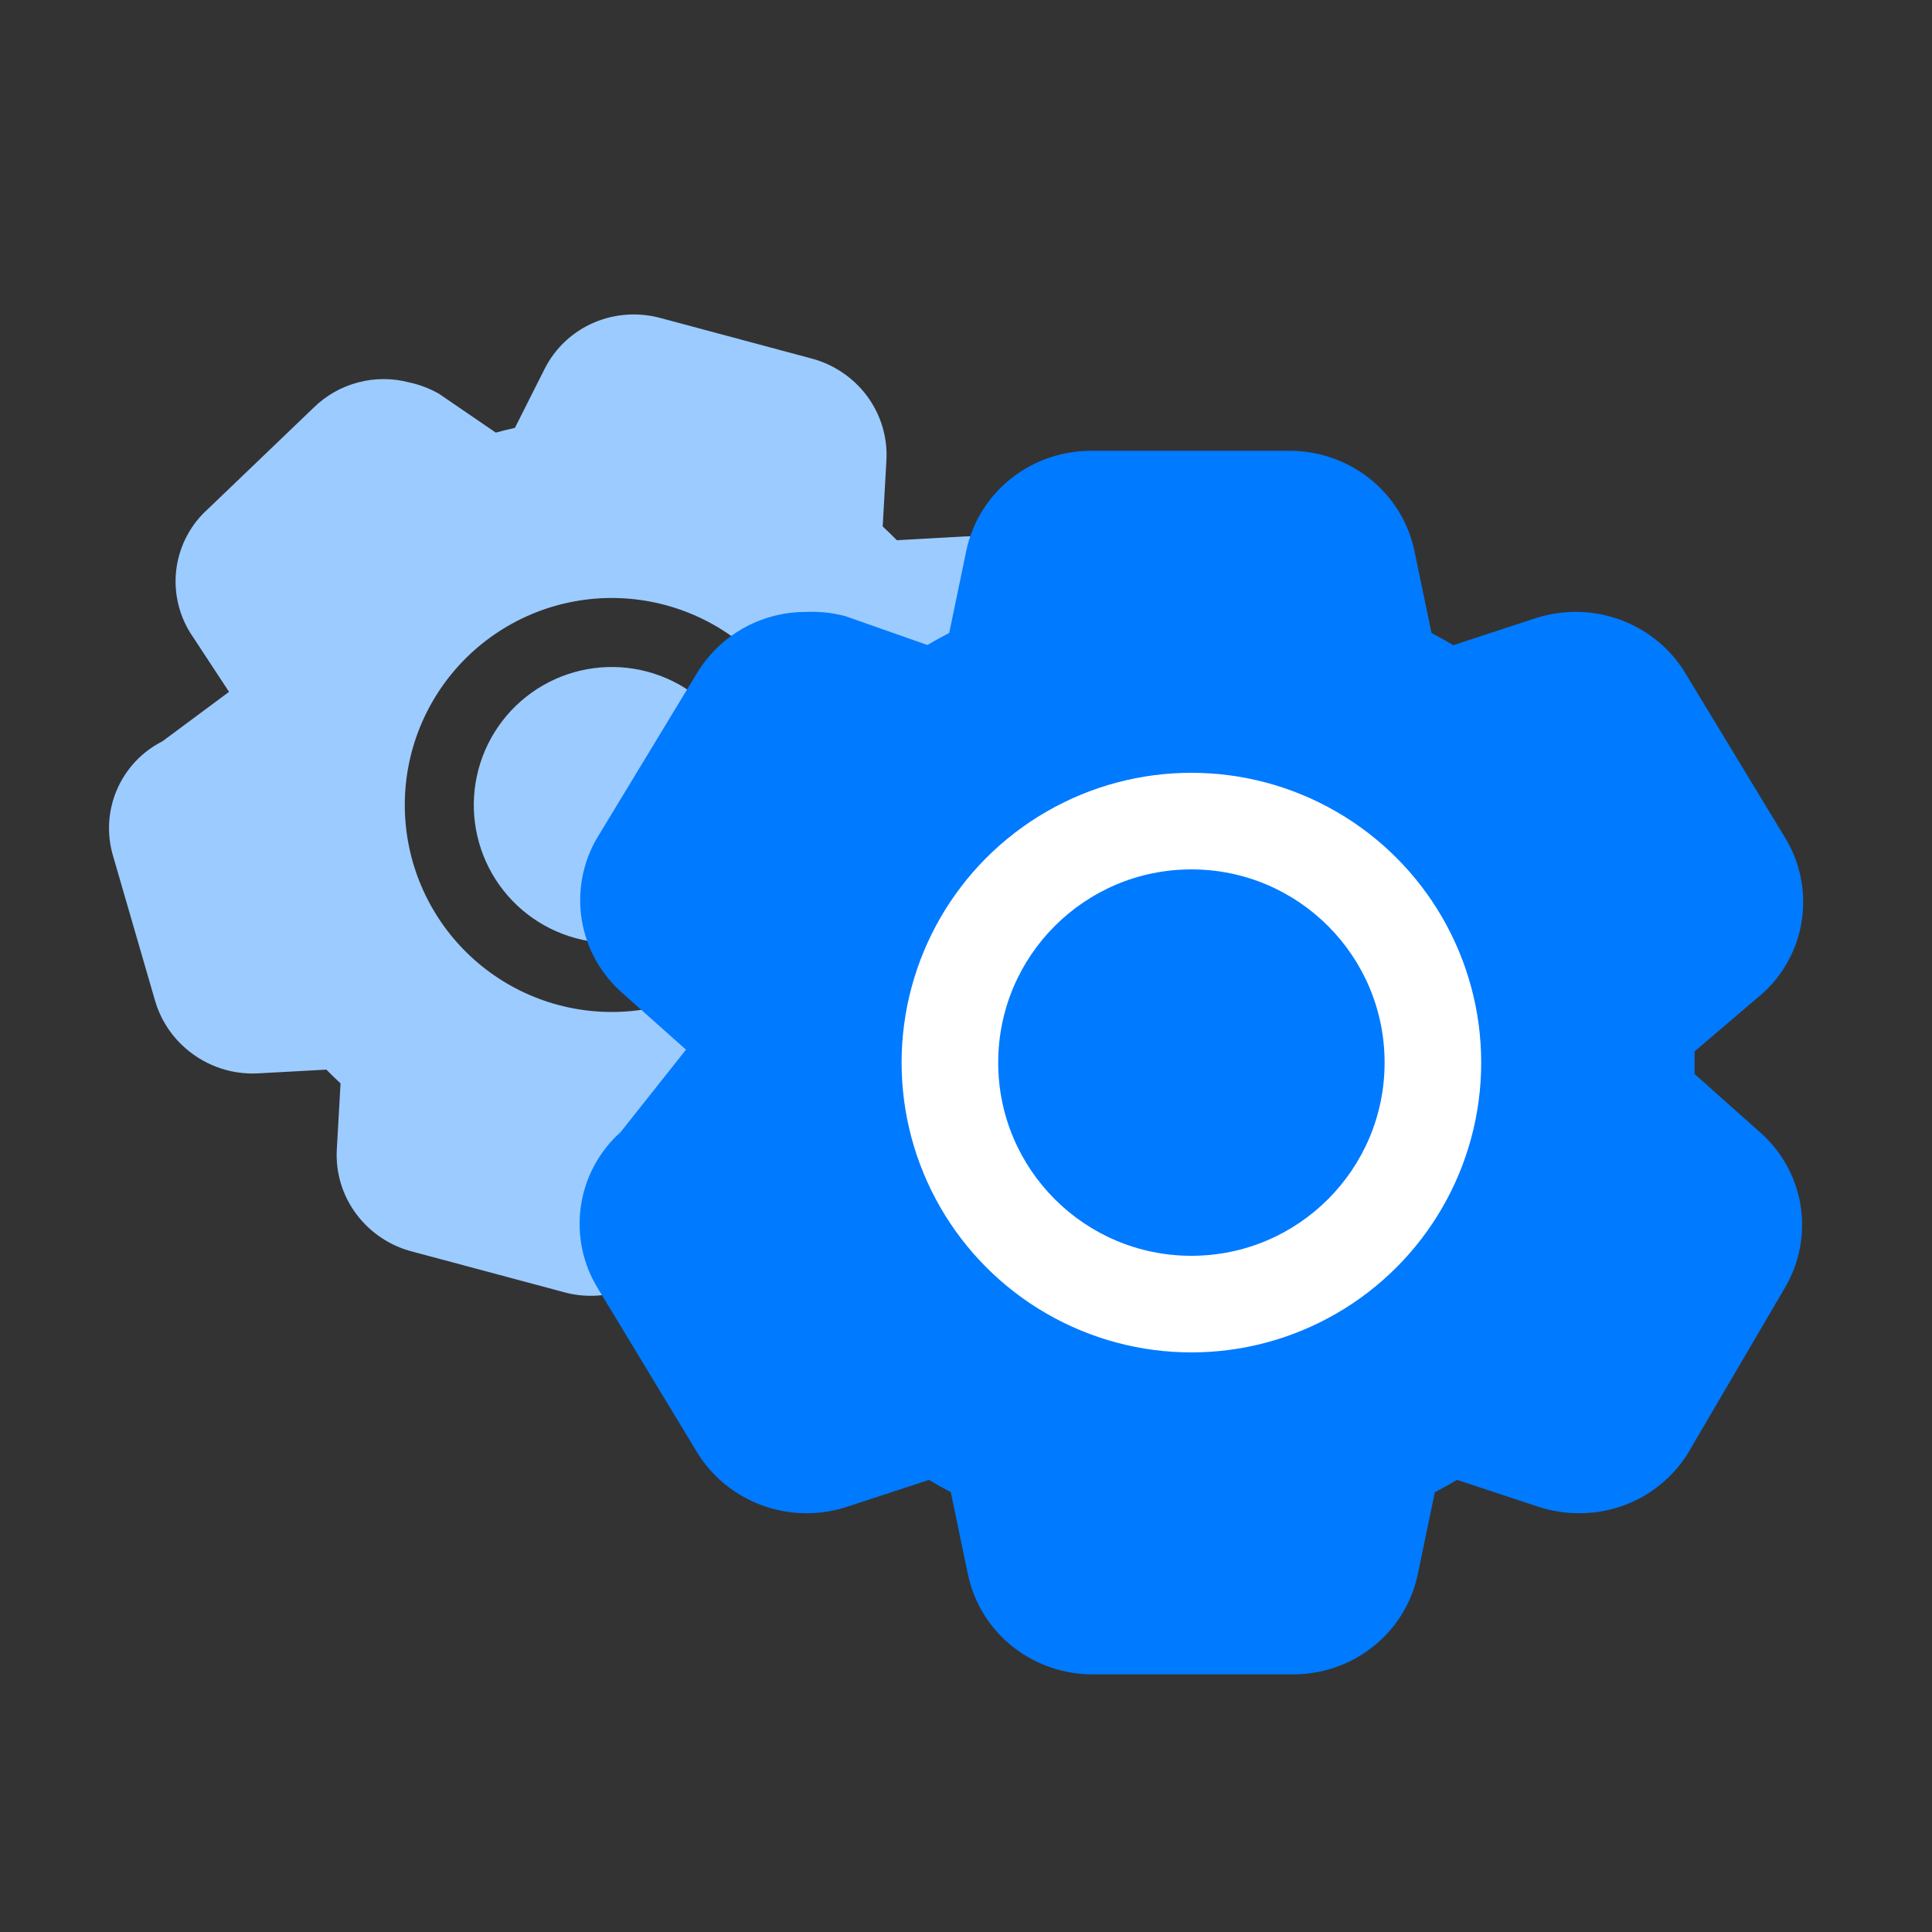 <svg width="60" height="60" viewBox="0 0 60 60" fill="none" xmlns="http://www.w3.org/2000/svg">
<rect x="0" y="0" width="60" height="60" fill="#333333" stroke="none"/>
<g clip-path="url(#clip0_18176_6259)">
<path fill-rule="evenodd" clip-rule="evenodd" d="M20.549 9.886L25.164 11.123C25.862 11.299 26.482 11.709 26.916 12.284C27.352 12.867 27.571 13.58 27.528 14.305L27.413 16.349C27.563 16.489 27.71 16.632 27.853 16.777L29.98 16.659C30.418 16.637 30.855 16.706 31.264 16.861C31.673 17.016 32.046 17.254 32.359 17.561C32.745 17.939 33.029 18.41 33.175 18.933L34.474 23.398C34.691 24.095 34.649 24.846 34.356 25.513C34.062 26.181 33.537 26.72 32.878 27.03L32.874 27.029L30.987 27.928L30.844 28.462L31.999 30.22C32.406 30.809 32.591 31.523 32.521 32.236C32.451 32.948 32.13 33.612 31.615 34.11L28.328 37.356L28.327 37.36C27.938 37.737 27.458 38.007 26.933 38.143C26.409 38.279 25.858 38.276 25.335 38.135C25.011 38.05 24.702 37.915 24.42 37.735L24.41 37.728L22.643 36.569C22.443 36.625 22.241 36.675 22.039 36.72L21.119 38.545C20.793 39.195 20.247 39.707 19.578 39.992C18.913 40.274 18.171 40.32 17.477 40.12L12.824 38.874C12.124 38.699 11.506 38.289 11.072 37.712C10.635 37.133 10.418 36.416 10.46 35.691L10.576 33.646C10.426 33.507 10.279 33.364 10.136 33.218L8.008 33.335C7.571 33.357 7.134 33.289 6.725 33.134C6.316 32.978 5.943 32.74 5.63 32.434C5.242 32.057 4.96 31.586 4.812 31.066L3.514 26.592C3.309 25.912 3.35 25.181 3.63 24.528C3.91 23.875 4.411 23.342 5.045 23.022L7.113 21.486L5.99 19.777C5.582 19.187 5.397 18.472 5.467 17.759C5.538 17.046 5.86 16.381 6.376 15.883L6.382 15.88L9.746 12.655C10.129 12.281 10.603 12.012 11.122 11.876C11.64 11.739 12.185 11.739 12.703 11.875C13.019 11.942 13.319 12.054 13.602 12.211L13.644 12.236L15.397 13.435C15.593 13.381 15.791 13.332 15.991 13.288L16.91 11.463C17.236 10.813 17.782 10.3 18.451 10.016C19.113 9.734 19.857 9.69 20.549 9.886ZM20.108 20.86C19.011 20.566 17.841 20.72 16.857 21.288C15.873 21.857 15.154 22.793 14.86 23.891C14.566 24.989 14.72 26.158 15.288 27.143C15.856 28.127 16.792 28.845 17.89 29.139C18.988 29.433 20.158 29.279 21.142 28.711C22.126 28.143 22.844 27.207 23.139 26.109C23.433 25.011 23.279 23.841 22.71 22.857C22.142 21.873 21.206 21.154 20.108 20.86ZM12.79 23.336C13.232 21.689 14.309 20.285 15.786 19.433C17.262 18.58 19.016 18.349 20.663 18.79C22.31 19.232 23.714 20.309 24.566 21.785C25.418 23.262 25.649 25.017 25.208 26.663C24.767 28.31 23.689 29.714 22.213 30.567C20.737 31.419 18.982 31.65 17.335 31.209C15.689 30.768 14.285 29.691 13.433 28.214C12.58 26.738 12.349 24.983 12.79 23.336Z" fill="#9CCBFF"/>
<path fill-rule="evenodd" clip-rule="evenodd" d="M33.94 14H39.992C40.904 13.987 41.797 14.285 42.516 14.847C43.241 15.417 43.743 16.218 43.928 17.119L44.457 19.657C44.687 19.78 44.913 19.907 45.135 20.037L47.7 19.195C48.228 19.025 48.785 18.966 49.336 19.021C49.888 19.077 50.422 19.246 50.905 19.518C51.502 19.855 52.004 20.338 52.354 20.93L55.408 25.967C55.901 26.748 56.096 27.681 55.956 28.594C55.816 29.506 55.35 30.338 54.645 30.934H54.64L52.626 32.653V33.353L54.615 35.125C55.306 35.712 55.767 36.525 55.915 37.42C56.062 38.315 55.887 39.233 55.421 40.011L52.463 45.059V45.065C52.111 45.654 51.612 46.141 51.015 46.48C50.418 46.818 49.743 46.995 49.057 46.994C48.633 46.997 48.21 46.932 47.806 46.804L47.792 46.799L45.249 45.96C45.023 46.094 44.793 46.222 44.56 46.343L44.033 48.878C43.848 49.78 43.347 50.586 42.622 51.153C41.901 51.717 41.008 52.016 40.093 51.999H33.992C33.078 52.014 32.187 51.715 31.468 51.153C30.743 50.586 30.243 49.781 30.057 48.881L29.527 46.34C29.298 46.219 29.072 46.092 28.849 45.96L26.284 46.802C25.757 46.972 25.199 47.031 24.648 46.976C24.096 46.92 23.562 46.751 23.079 46.479C22.481 46.145 21.981 45.66 21.63 45.073L18.574 40.024C18.1 39.26 17.911 38.352 18.039 37.462C18.168 36.571 18.606 35.755 19.277 35.155L21.304 32.598L19.369 30.875C18.677 30.287 18.216 29.473 18.069 28.577C17.922 27.681 18.098 26.762 18.566 25.984L18.571 25.978L21.63 20.93C21.977 20.346 22.469 19.862 23.058 19.525C23.647 19.188 24.314 19.009 24.992 19.005C25.401 18.984 25.805 19.023 26.203 19.122L26.262 19.138L28.8 20.031C29.023 19.901 29.249 19.776 29.479 19.657L30.005 17.122C30.191 16.22 30.691 15.414 31.416 14.847C32.133 14.285 33.028 13.987 33.94 14ZM36.999 27.572C35.559 27.572 34.179 28.143 33.161 29.161C32.143 30.18 31.571 31.56 31.571 33C31.571 34.44 32.143 35.82 33.161 36.838C34.179 37.856 35.559 38.428 36.999 38.428C38.438 38.428 39.819 37.856 40.837 36.838C41.855 35.82 42.427 34.44 42.427 33C42.427 31.56 41.855 30.18 40.837 29.161C39.819 28.143 38.438 27.572 36.999 27.572ZM28.857 33C28.857 30.84 29.715 28.769 31.242 27.242C32.769 25.715 34.84 24.857 36.999 24.857C39.158 24.857 41.229 25.715 42.756 27.242C44.283 28.769 45.141 30.84 45.141 33C45.141 35.16 44.283 37.231 42.756 38.758C41.229 40.285 39.158 41.142 36.999 41.142C34.84 41.142 32.769 40.285 31.242 38.758C29.715 37.231 28.857 35.16 28.857 33Z" fill="#007AFF"/>
<circle cx="37" cy="33" r="9" fill="white"/>
<circle cx="37" cy="33" r="6" fill="#007AFF"/>
</g>
<defs>
<clipPath id="clip0_18176_6259">
<rect width="60" height="60" fill="white"/>
</clipPath>
</defs>
</svg>
